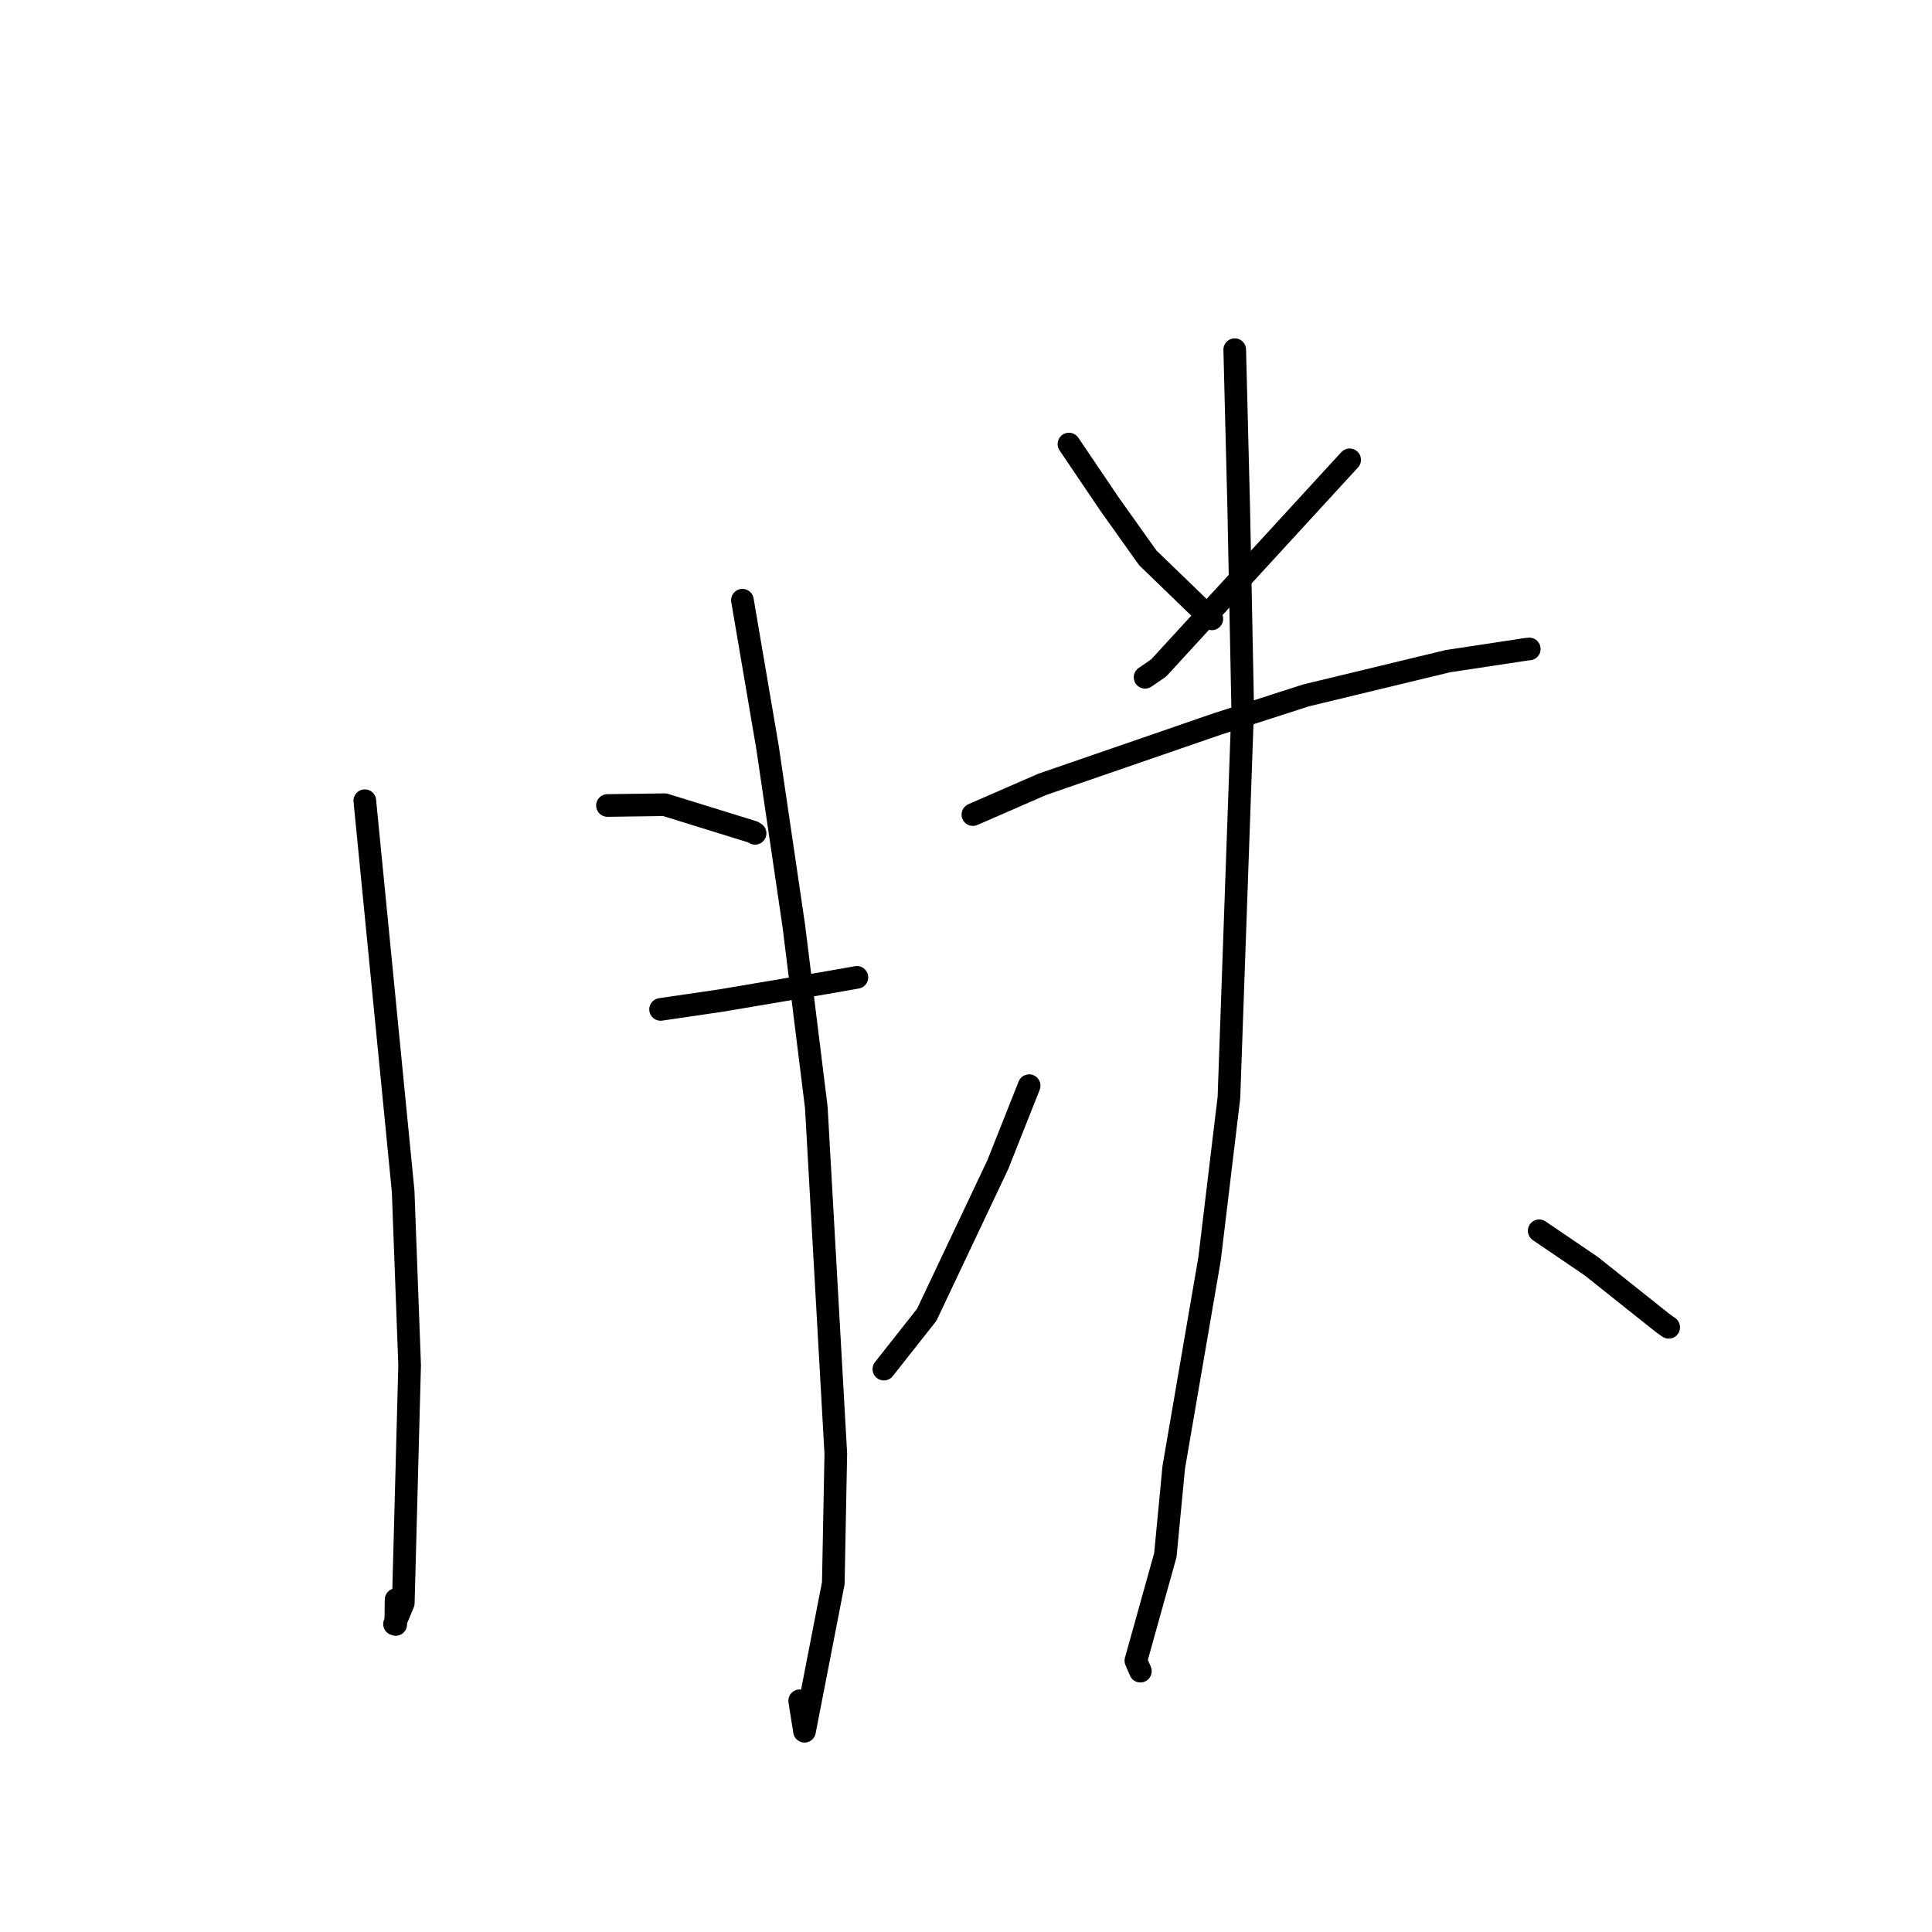 <?xml version="1.0" standalone="no"?>
    <svg width="256" height="256" xmlns="http://www.w3.org/2000/svg" version="1.1">
    <polyline stroke="black" stroke-width="3" stroke-linecap="round" fill="transparent" stroke-linejoin="round" points="48.339 106.097 53.421 157.857 54.278 180.879 53.438 212.42 52.276 215.194 52.437 215.247 52.486 211.955 " />
        <polyline stroke="black" stroke-width="3" stroke-linecap="round" fill="transparent" stroke-linejoin="round" points="98.375 79.53 101.706 99.069 105.186 122.694 108.166 146.734 110.749 192.628 110.416 209.791 106.601 229.399 105.962 225.362 " />
        <polyline stroke="black" stroke-width="3" stroke-linecap="round" fill="transparent" stroke-linejoin="round" points="80.491 106.732 88.087 106.628 99.787 110.252 100.053 110.421 " />
        <polyline stroke="black" stroke-width="3" stroke-linecap="round" fill="transparent" stroke-linejoin="round" points="87.531 133.753 95.547 132.577 109.281 130.254 113.325 129.545 113.543 129.506 " />
        <polyline stroke="black" stroke-width="3" stroke-linecap="round" fill="transparent" stroke-linejoin="round" points="141.641 58.839 147.027 66.809 152.091 73.924 160.255 81.812 160.576 82.001 " />
        <polyline stroke="black" stroke-width="3" stroke-linecap="round" fill="transparent" stroke-linejoin="round" points="178.835 60.928 153.525 88.511 151.728 89.744 " />
        <polyline stroke="black" stroke-width="3" stroke-linecap="round" fill="transparent" stroke-linejoin="round" points="128.914 107.936 138.119 103.924 161.283 95.936 173.042 92.146 191.832 87.61 202.211 86.037 202.638 85.99 " />
        <polyline stroke="black" stroke-width="3" stroke-linecap="round" fill="transparent" stroke-linejoin="round" points="163.609 46.333 164.137 67.281 164.664 93.86 162.839 145.437 160.274 166.799 155.528 194.417 154.415 206.056 150.51 220.049 151.052 221.311 151.106 221.437 " />
        <polyline stroke="black" stroke-width="3" stroke-linecap="round" fill="transparent" stroke-linejoin="round" points="136.368 143.857 132.227 154.293 122.797 174.217 117.612 180.788 117.117 181.416 " />
        <polyline stroke="black" stroke-width="3" stroke-linecap="round" fill="transparent" stroke-linejoin="round" points="203.949 163.083 210.834 167.761 220.281 175.28 221.112 175.876 " />
        </svg>